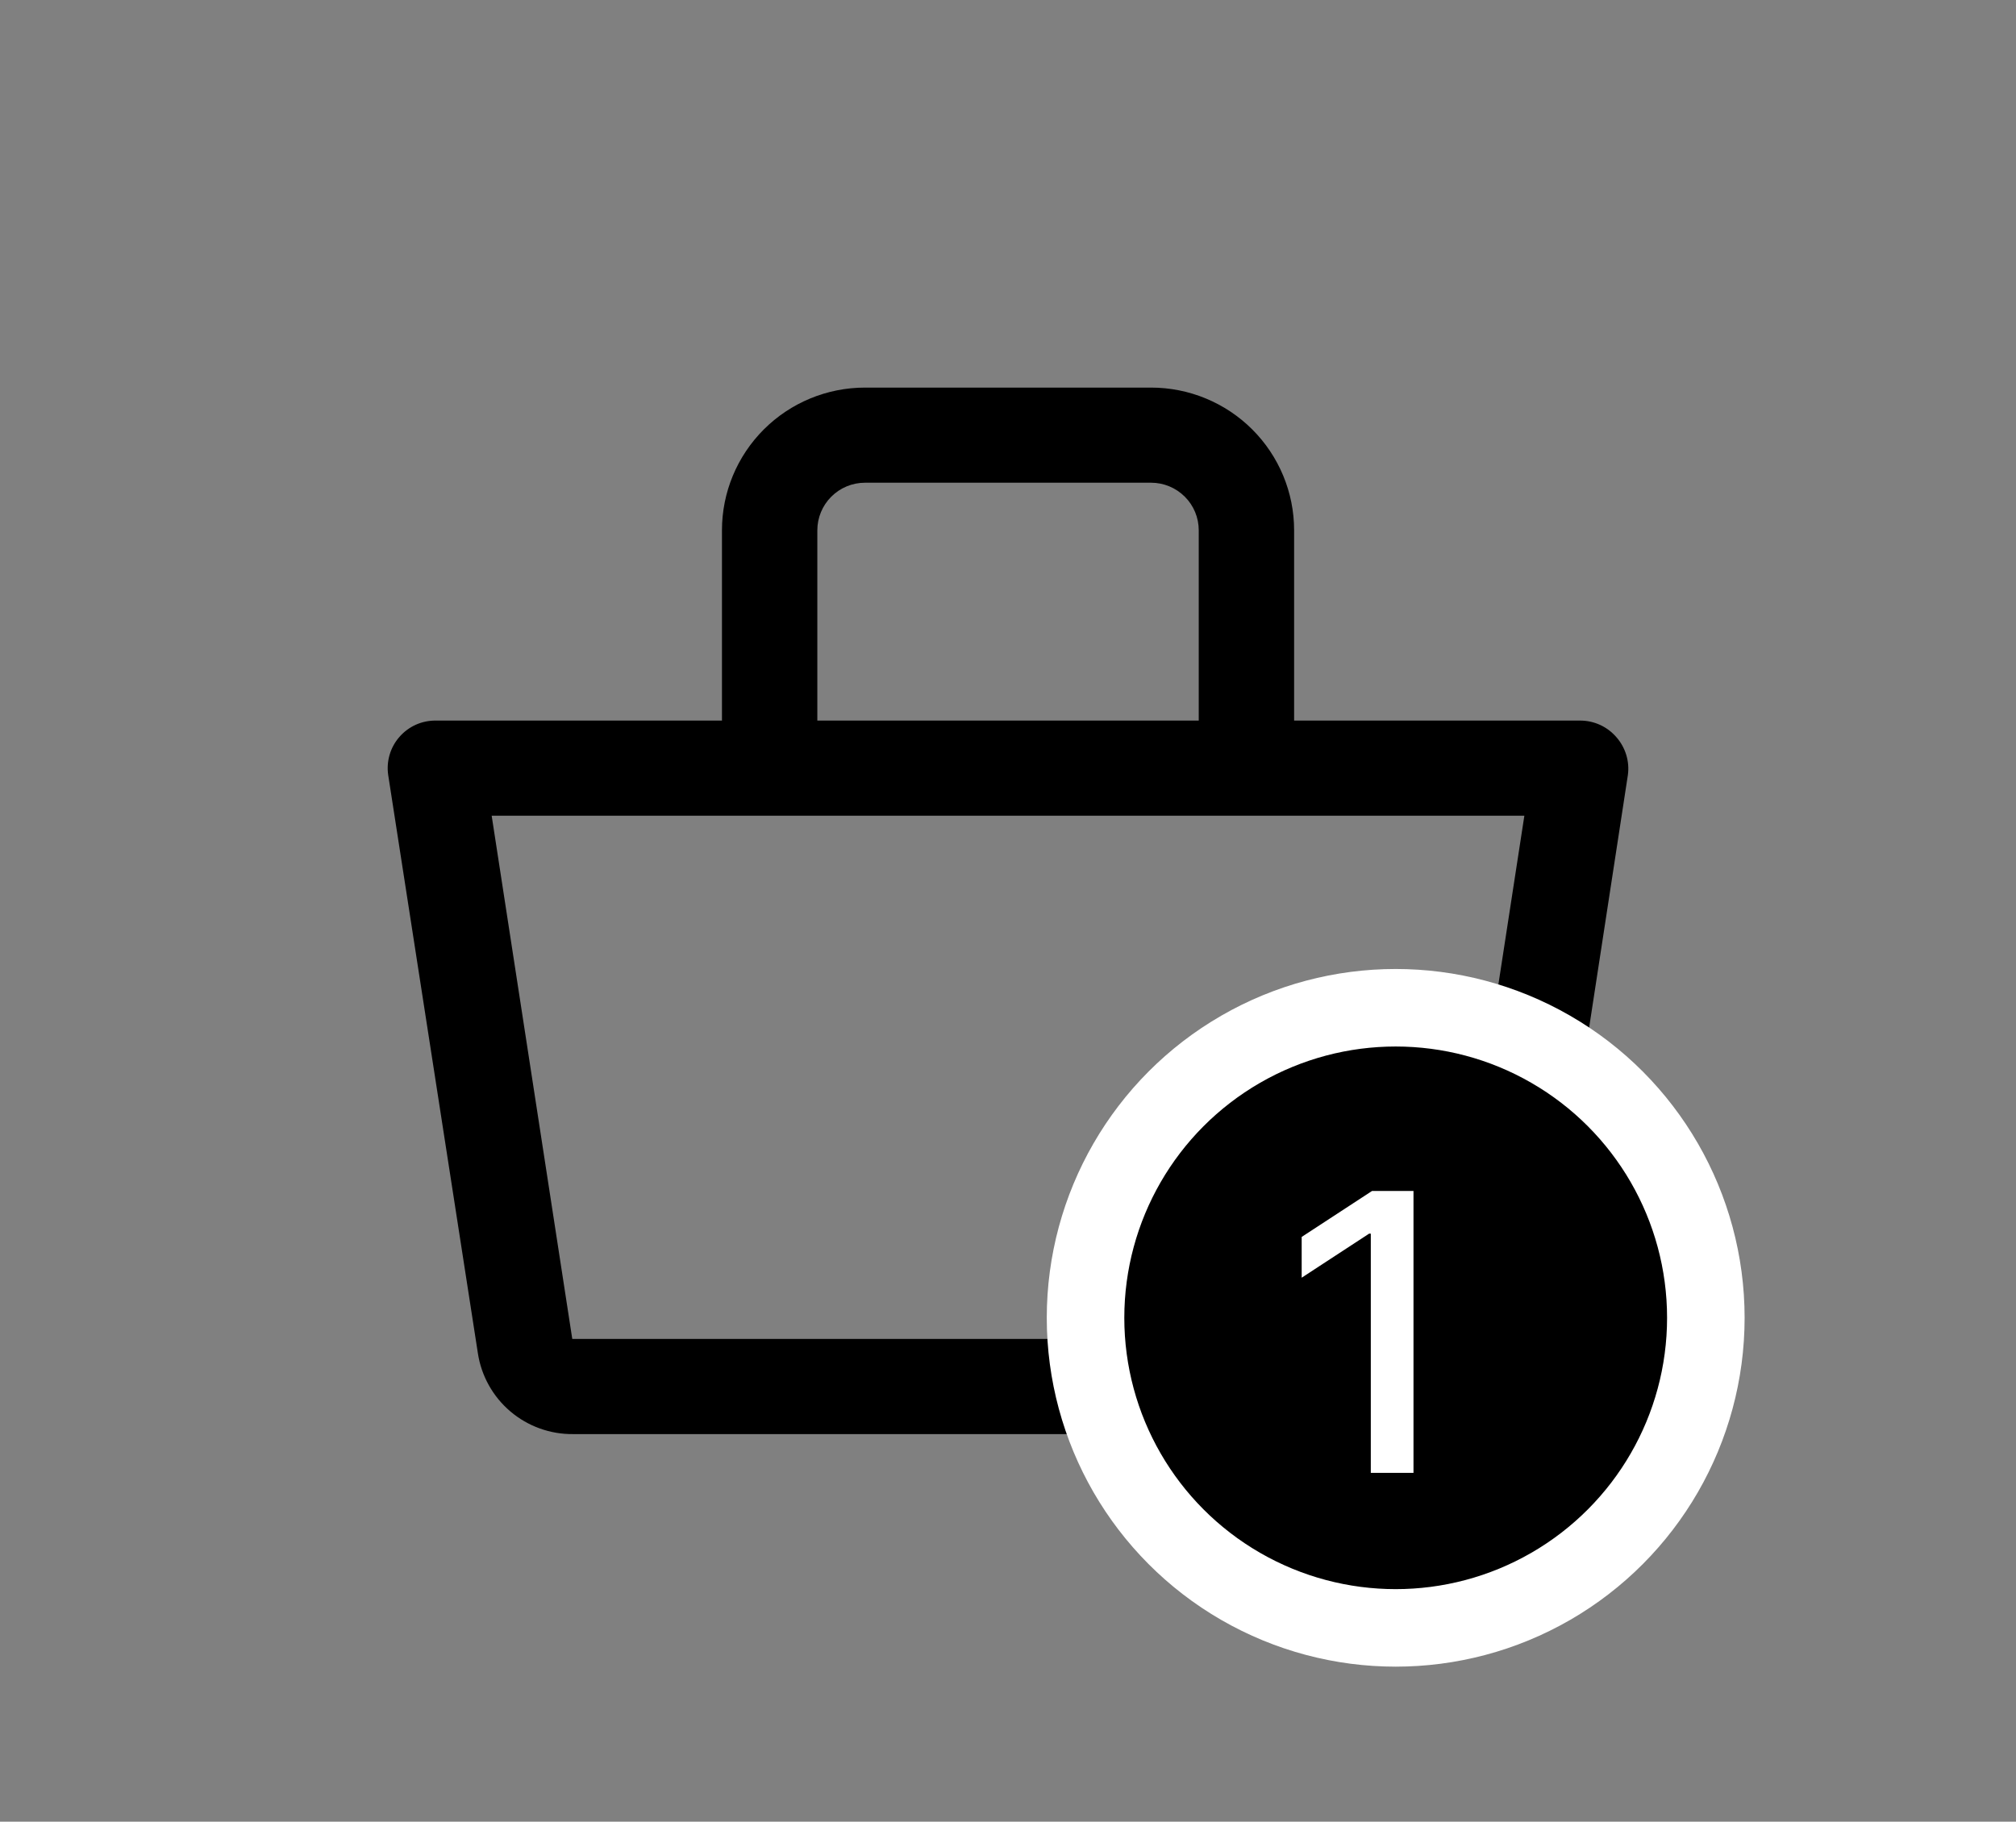 <svg width="52" height="47" viewBox="0 0 52 47" fill="none" xmlns="http://www.w3.org/2000/svg">
<rect x="0" y="0" width="52" height="47" fill="#808080" stroke="none"/>
<path d="M41.693 19.02C41.578 18.886 41.434 18.777 41.273 18.703C41.111 18.629 40.936 18.591 40.758 18.591H33.38V13.682C33.38 12.705 32.991 11.769 32.299 11.078C31.607 10.388 30.669 10 29.69 10H22.312C21.333 10 20.395 10.388 19.703 11.078C19.011 11.769 18.622 12.705 18.622 13.682V18.591H11.244C11.065 18.589 10.889 18.625 10.726 18.698C10.564 18.771 10.419 18.878 10.302 19.013C10.185 19.147 10.098 19.305 10.049 19.476C9.999 19.647 9.987 19.826 10.014 20.002L12.326 34.913C12.415 35.499 12.713 36.032 13.165 36.416C13.617 36.799 14.192 37.007 14.786 37H37.241C37.834 37.007 38.41 36.799 38.862 36.416C39.314 36.032 39.612 35.499 39.701 34.913L41.988 20.002C42.013 19.827 41.999 19.648 41.948 19.479C41.897 19.31 41.81 19.153 41.693 19.02ZM21.082 13.682C21.082 13.356 21.212 13.044 21.442 12.814C21.673 12.584 21.985 12.454 22.312 12.454H29.69C30.017 12.454 30.329 12.584 30.56 12.814C30.791 13.044 30.92 13.356 30.92 13.682V18.591H21.082V13.682ZM37.241 34.545H14.761L12.682 21.045H39.319L37.241 34.545Z" fill="black"/>
<circle cx="36" cy="34" r="8" fill="black" stroke="white" stroke-width="2"/>
<path d="M36.459 30.727V38H35.358V31.828H35.315L33.575 32.965V31.913L35.39 30.727H36.459Z" fill="white"/>
</svg>
